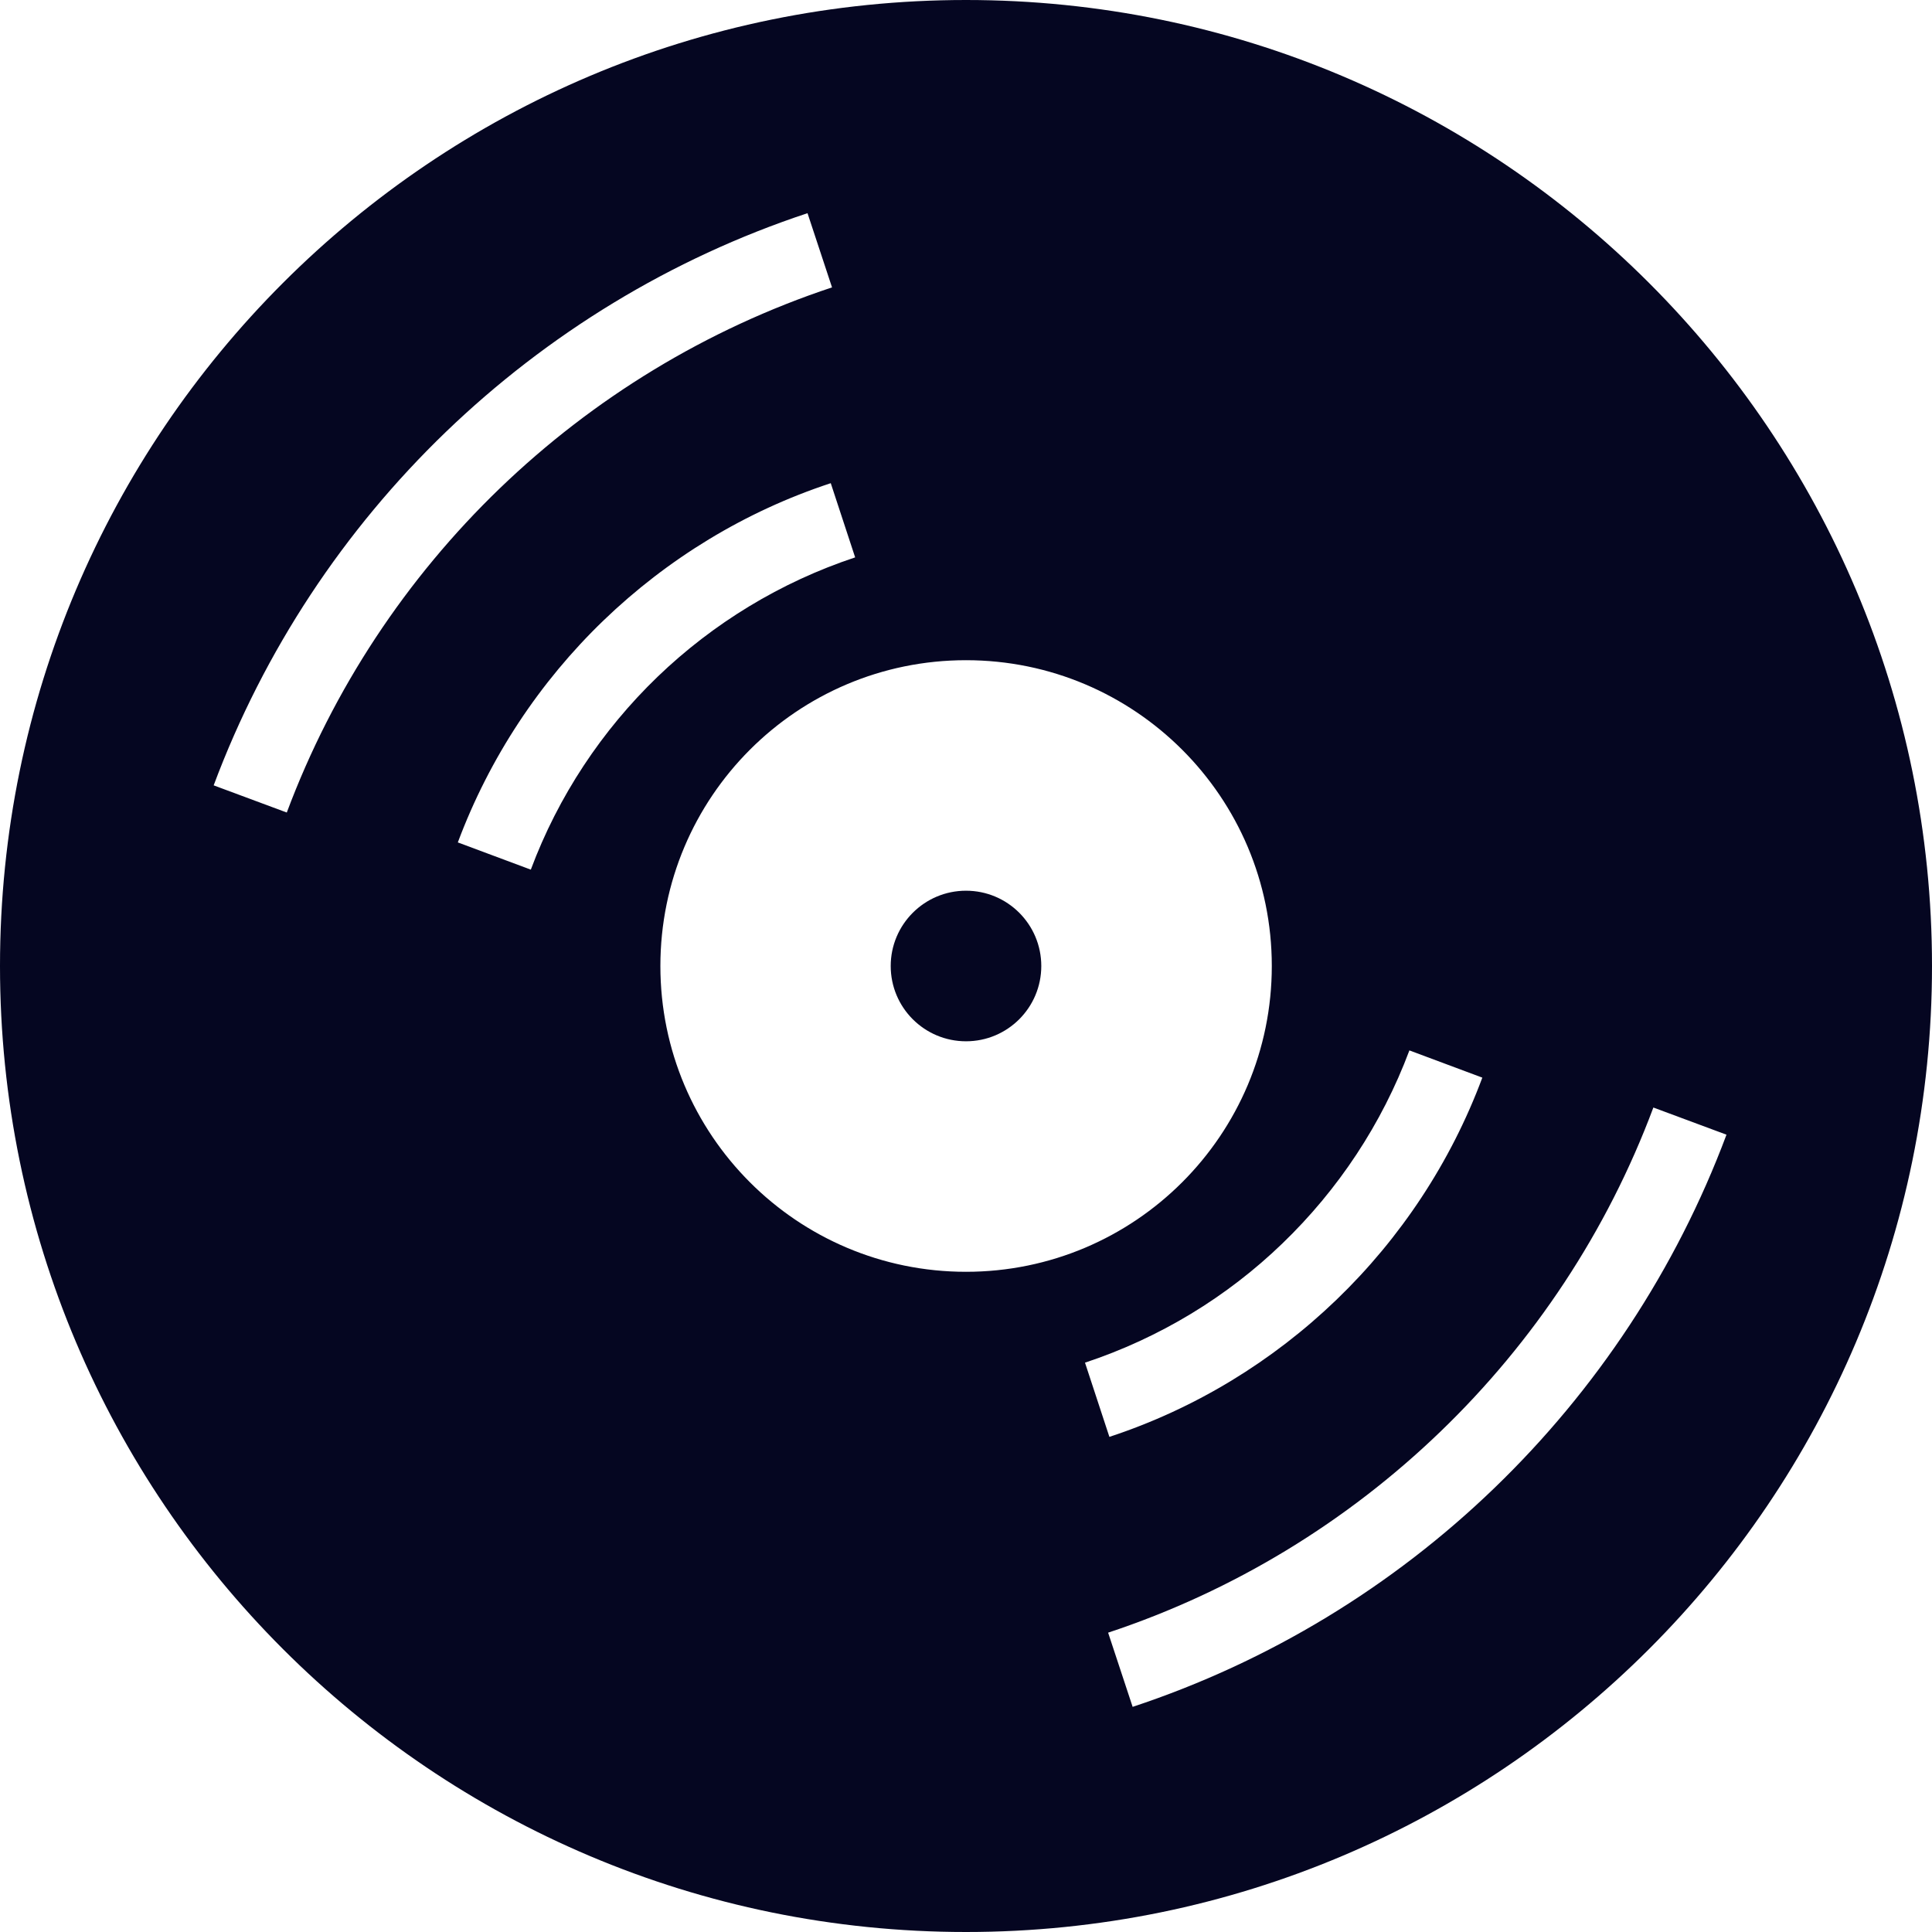 <svg width="32" height="32" viewBox="0 0 32 32" fill="none" xmlns="http://www.w3.org/2000/svg">
<path fill-rule="evenodd" clip-rule="evenodd" d="M16 0C24.836 0 32 7.164 32 16C32 24.836 24.836 32 16 32C7.164 32 0 24.836 0 16C0 7.164 7.164 0 16 0ZM16 14.753C16.69 14.753 17.247 15.312 17.247 16C17.247 16.688 16.69 17.247 16 17.247C15.312 17.247 14.753 16.69 14.753 16C14.753 15.312 15.312 14.753 16 14.753ZM16 10.935C18.797 10.935 21.065 13.203 21.065 16C21.065 18.797 18.797 21.065 16 21.065C13.203 21.065 10.938 18.797 10.938 16C10.938 13.203 13.203 10.935 16 10.935ZM3.539 13.008C4.375 10.771 5.701 8.776 7.385 7.154C9.068 5.534 11.109 4.281 13.375 3.531L13.781 4.76C11.698 5.451 9.826 6.599 8.281 8.086C6.732 9.578 5.516 11.409 4.75 13.458L3.539 13.008ZM7.583 13.953C8.107 12.55 8.94 11.294 9.997 10.276C11.055 9.258 12.336 8.471 13.76 8.003L14.164 9.232C12.925 9.643 11.812 10.325 10.893 11.208C9.971 12.096 9.247 13.185 8.792 14.404L7.583 13.953ZM24.552 17.849C24.029 19.253 23.195 20.508 22.138 21.526C21.081 22.544 19.799 23.331 18.375 23.799L17.971 22.57C19.211 22.159 20.326 21.479 21.242 20.594C22.164 19.706 22.888 18.617 23.344 17.398L24.552 17.849ZM28.596 18.794C27.76 21.029 26.435 23.023 24.75 24.648C23.068 26.271 21.026 27.521 18.76 28.271L18.354 27.042C20.438 26.352 22.31 25.203 23.854 23.716C25.404 22.224 26.62 20.393 27.385 18.344L28.596 18.794Z" fill="#050621"/>
</svg>
